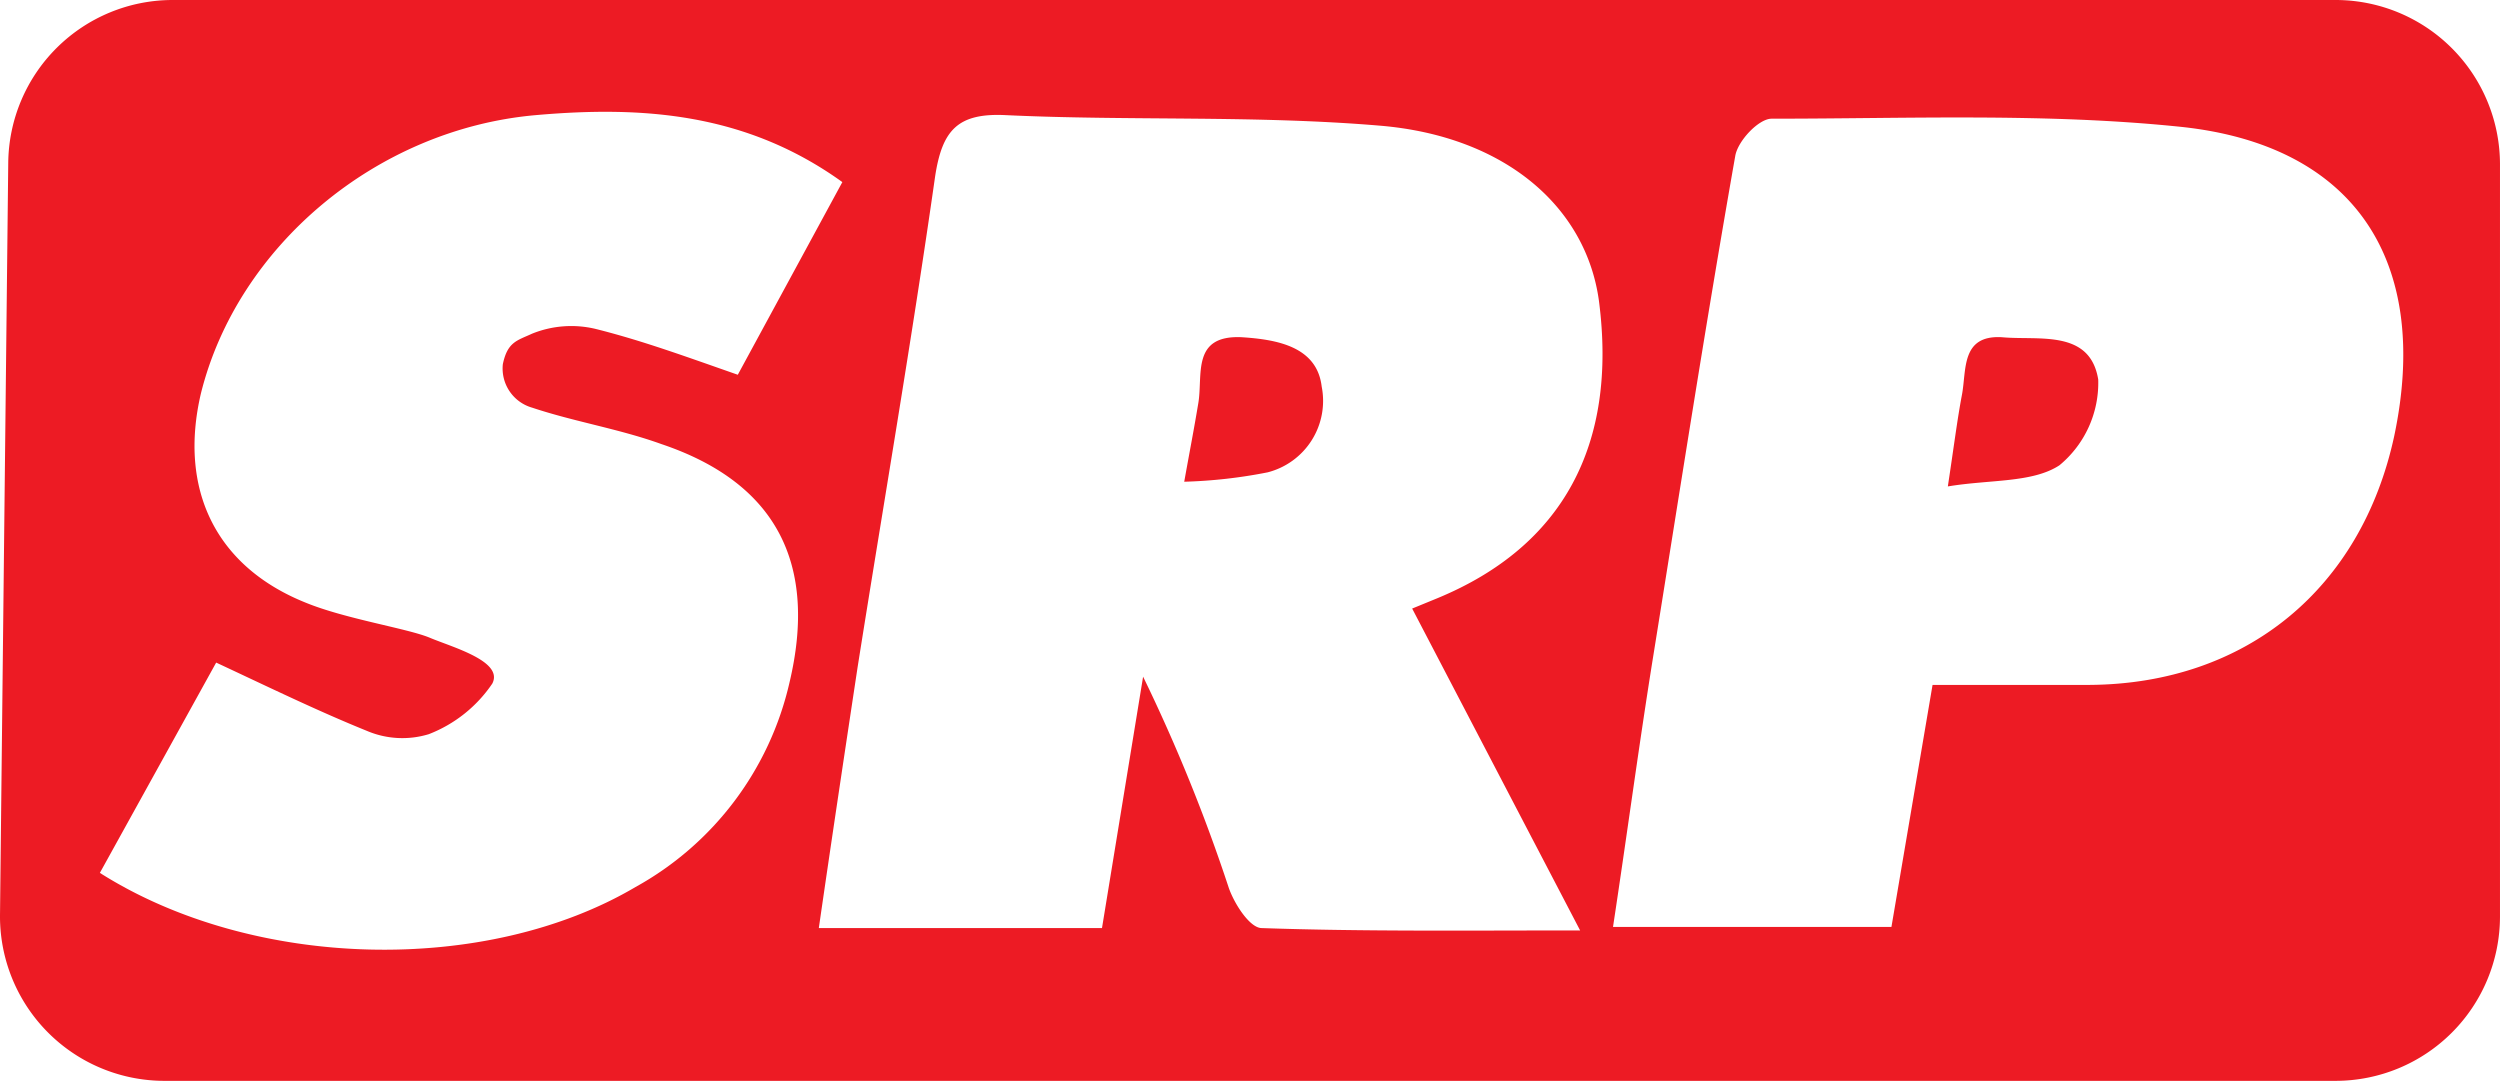 <svg xmlns="http://www.w3.org/2000/svg" width="145.335" height="62.832" viewBox="0 0 145.335 62.832">
  <g id="logo" transform="translate(72.668 31.416)">
    <g id="logo-2" data-name="logo" transform="translate(-72.668 -31.416)">
      <path id="Path_104" data-name="Path 104" d="M135.772,0H10.039A9.562,9.562,0,0,0,.478,9.493L0,53.134a9.561,9.561,0,0,0,9.561,9.7H135.772a9.561,9.561,0,0,0,9.561-9.561V9.561A9.561,9.561,0,0,0,135.772,0ZM45.895,39.68a18.212,18.212,0,0,1-8.947,11.884c-8.674,5.122-22.2,4.849-31.143-.82l6.761-12.225c3.073,1.434,5.873,2.8,8.742,3.961a5.259,5.259,0,0,0,3.62.2,7.9,7.9,0,0,0,3.688-2.937c.683-1.3-2.322-2.117-3.62-2.664s-4.917-1.093-7.239-2.049c-5.259-2.117-7.376-6.625-6.078-12.157C13.8,14.342,21.854,7.513,31.143,6.693c6.215-.546,12.225-.137,17.825,3.893l-6.078,11.2c-2.937-1.024-5.532-1.981-8.264-2.664a6.078,6.078,0,0,0-3.688.273c-.888.41-1.434.478-1.707,1.776A2.368,2.368,0,0,0,30.938,23.7c2.459.82,5.054,1.229,7.513,2.117C45.143,28.07,47.534,32.782,45.895,39.68Zm45.963,14.41c-6.625,0-12.566.068-18.508-.137-.683,0-1.571-1.366-1.912-2.322a98.645,98.645,0,0,0-4.986-12.293l-2.39,14.615H47.6c.751-5.191,1.5-10.176,2.254-15.162C51.358,29.3,53,19.806,54.363,10.244c.41-2.664,1.3-3.688,4.1-3.551,7.239.341,14.547,0,21.786.615S92.2,12.02,92.951,17.484c1.093,8.4-2.117,14.274-9.357,17.279l-1.5.615Zm47.329-28.753c-1.912,8.878-8.605,14.41-17.689,14.479h-9.152l-2.39,14.069H93.77c.82-5.4,1.5-10.518,2.322-15.64,1.571-9.766,3.073-19.464,4.781-29.162C101.01,8.2,102.239,6.9,102.99,6.9c7.922,0,15.981-.341,23.835.478C137,8.469,141.3,15.3,139.187,25.338Z" transform="translate(0.001 0)" fill="#ed1b24"/>
      <path id="Path_105" data-name="Path 105" d="M104.147,28.7c-2.937-.137-2.254,2.185-2.527,3.825s-.478,2.664-.82,4.576a28.948,28.948,0,0,0,4.849-.546,4.288,4.288,0,0,0,3.142-4.986C108.517,29.244,106.2,28.834,104.147,28.7Z" transform="translate(-31.956 -9.096)" fill="#ed1b24"/>
      <path id="Path_106" data-name="Path 106" d="M168.942,28.7c-2.39-.137-2.049,1.912-2.322,3.347s-.478,3.073-.82,5.327c2.459-.41,4.917-.2,6.488-1.229a6.215,6.215,0,0,0,2.254-4.986C174.064,28.219,171.059,28.9,168.942,28.7Z" transform="translate(-52.564 -9.096)" fill="#ed1b24"/>
    </g>
  </g>
</svg>
